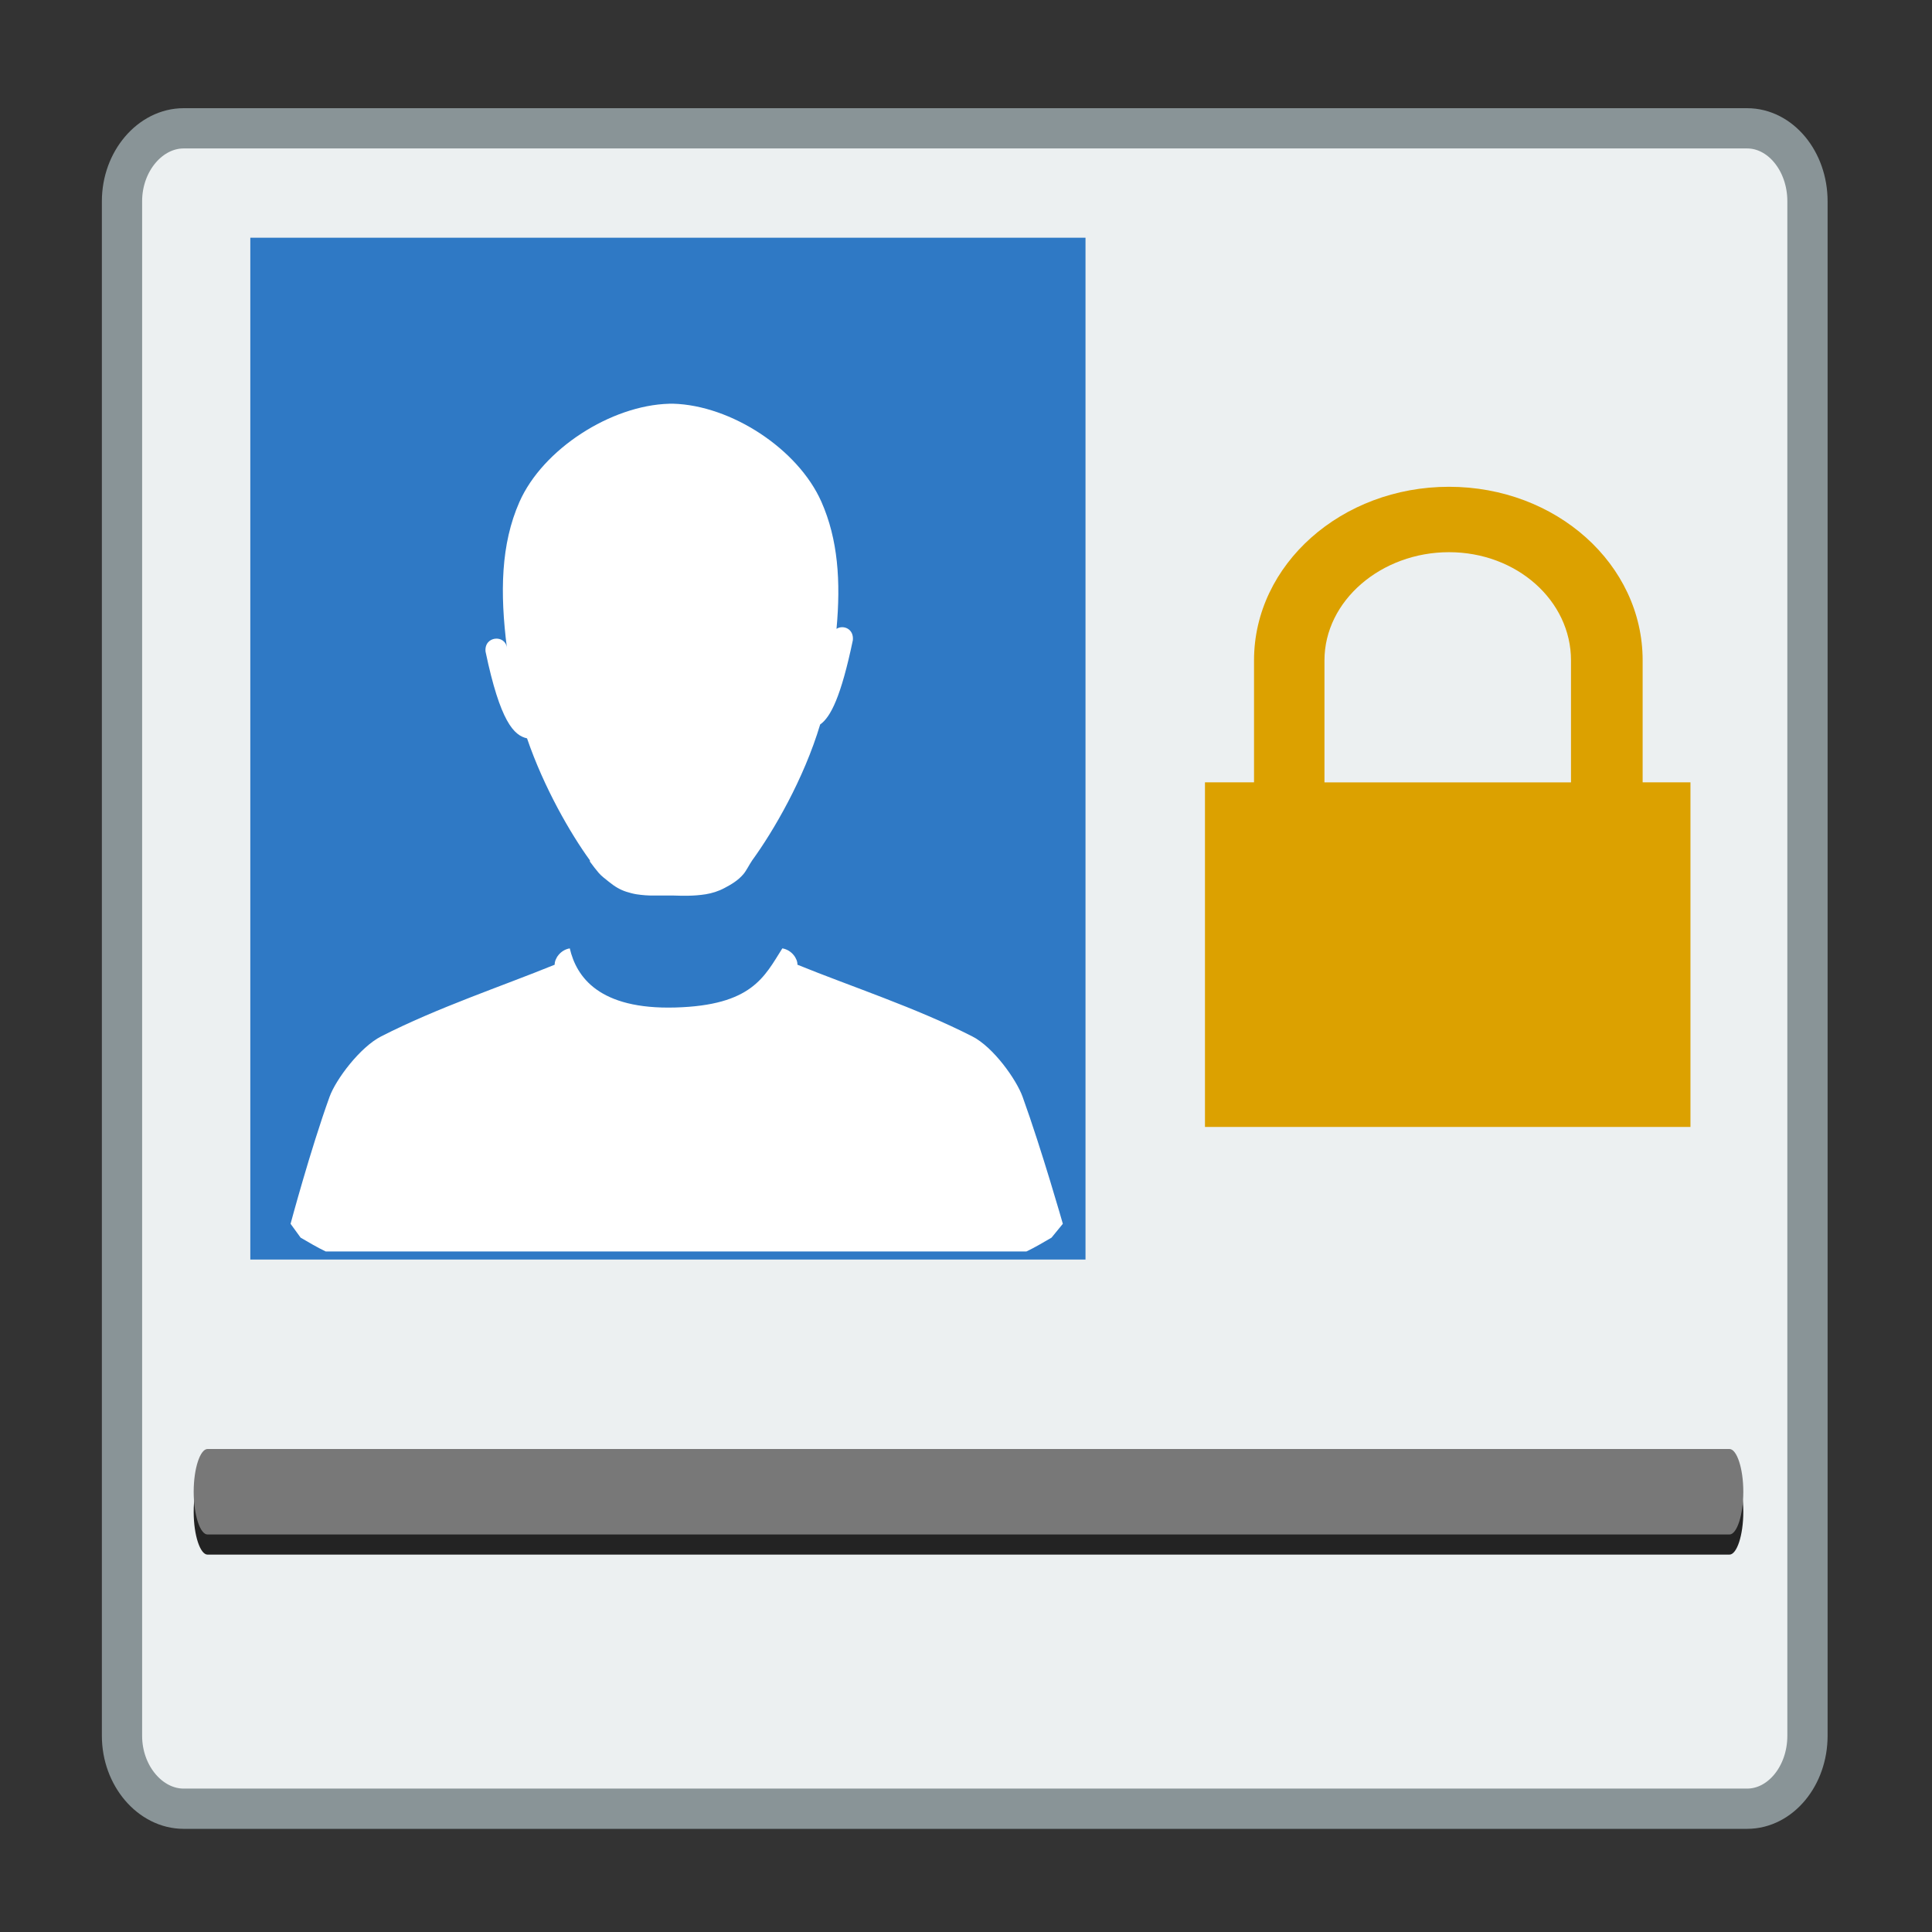 <svg width="48" version="1.0" xmlns="http://www.w3.org/2000/svg" height="48">
<rect width="100%" height="100%" fill="#333333" stroke="none"/>
<path style="fill:#ecf0f1;stroke:#899497" id="path4152" d="m 4.562,3.188 c -0.827,0 -1.531,0.814 -1.531,1.812 v 38.125 c 0,0.998 0.705,1.812 1.531,1.812 h 38.844 c 0.827,0 1.5,-0.814 1.5,-1.812 0,-12.708 0,-38.125 0,-38.125 0,-0.998 -0.673,-1.812 -1.5,-1.812 z "/>
<path style="fill:#2f79c5" id="path4187" d="m 6.219,5.906 0,25.387 20.75,0 0,-25.387 z"/>
<g style="fill:#fff" id="g13" transform="translate(0,-80)">
<path id="path4150" d="m 14.156,103.562 c 0.164,0.707 0.724,1.523 2.625,1.469 1.901,-0.054 2.208,-0.761 2.656,-1.469 0.237,0.04 0.381,0.26 0.375,0.406 1.315,0.536 2.933,1.062 4.344,1.781 0.524,0.267 1.094,1.069 1.25,1.5 0.475,1.314 1,3.156 1,3.156 l -.281,.344 c -0.203,0.118 -0.412,0.243 -0.625,0.344 h -17.406 c -0.213,-0.101 -0.422,-0.226 -0.625,-0.344 l -.25,-.344 c 0,0 0.494,-1.842 0.969,-3.156 0.156,-0.431 0.757,-1.233 1.281,-1.5 1.411,-0.72 2.998,-1.245 4.312,-1.781 -0.006,-0.146 0.138,-0.367 0.375,-0.406 z "/>
<path id="path4148" d="m 16.625,90.031 c -1.444,0.039 -3.138,1.124 -3.719,2.438 -0.465,1.051 -0.486,2.259 -0.312,3.625 -0.041,-0.335 -0.569,-0.297 -0.531,0.094 0.365,1.746 0.707,2.085 1.031,2.156 0.421,1.229 1.082,2.37 1.562,3.031 0.003,0.004 -0.003,0.026 0,0.031 0.084,0.115 0.149,0.199 0.219,0.281 0.07,0.082 0.176,0.159 0.25,0.219 0.151,0.123 0.28,0.199 0.438,0.25 0.077,0.025 0.173,0.05 0.25,0.062 0.148,0.023 0.302,0.034 0.438,0.031 0.134,-0.003 0.265,0.003 0.375,0 0.023,0 0.069,-0.001 0.094,0 0.225,0.007 0.511,0.017 0.812,-0.031 0.156,-0.026 0.312,-0.072 0.469,-0.156 0.153,-0.081 0.329,-0.179 0.469,-0.344 0.074,-0.087 0.136,-0.221 0.219,-0.344 0.526,-0.723 1.281,-2.016 1.688,-3.375 0.261,-0.183 0.519,-0.693 0.812,-2.094 0.028,-0.29 -0.248,-0.386 -0.406,-0.281 0.108,-1.182 0.037,-2.223 -0.375,-3.156 -0.581,-1.314 -2.244,-2.399 -3.688,-2.438 h -0.094 z "/>
</g>
<path style="fill:#dca100" id="path4146" d="m 36,12.094 c -2.667,0 -4.844,1.927 -4.844,4.312 v 3.031 h -1.219 v 8.562 h 12.062 v -8.562 h -1.188 v -3.031 c 0,-2.385 -2.145,-4.312 -4.812,-4.312 z  m 0,1.625 c 1.684,0 3.031,1.204 3.031,2.688 v 3.031 h -6.125 v -3.031 c 0,-1.483 1.41,-2.688 3.094,-2.688 z "/>
<path style="fill:#232323" id="path4145" d="m 5.156,36.5 37.812,0 c 0.182,0 0.344,0.479 0.344,1.062 0,0.583 -0.161,1.062 -0.344,1.062 h -37.812 c -0.182,0 -0.344,-0.479 -0.344,-1.062 0,-0.583 0.161,-1.062 0.344,-1.062 z "/>
<path style="fill:#787878" id="path4252" d="m 5.156,36 37.812,0 c 0.182,0 0.344,0.479 0.344,1.062 0,0.583 -0.161,1.062 -0.344,1.062 l -37.812,0 C 4.974,38.125 4.812,37.646 4.812,37.062 4.812,36.479 4.974,36 5.156,36 Z"/>
</svg>
